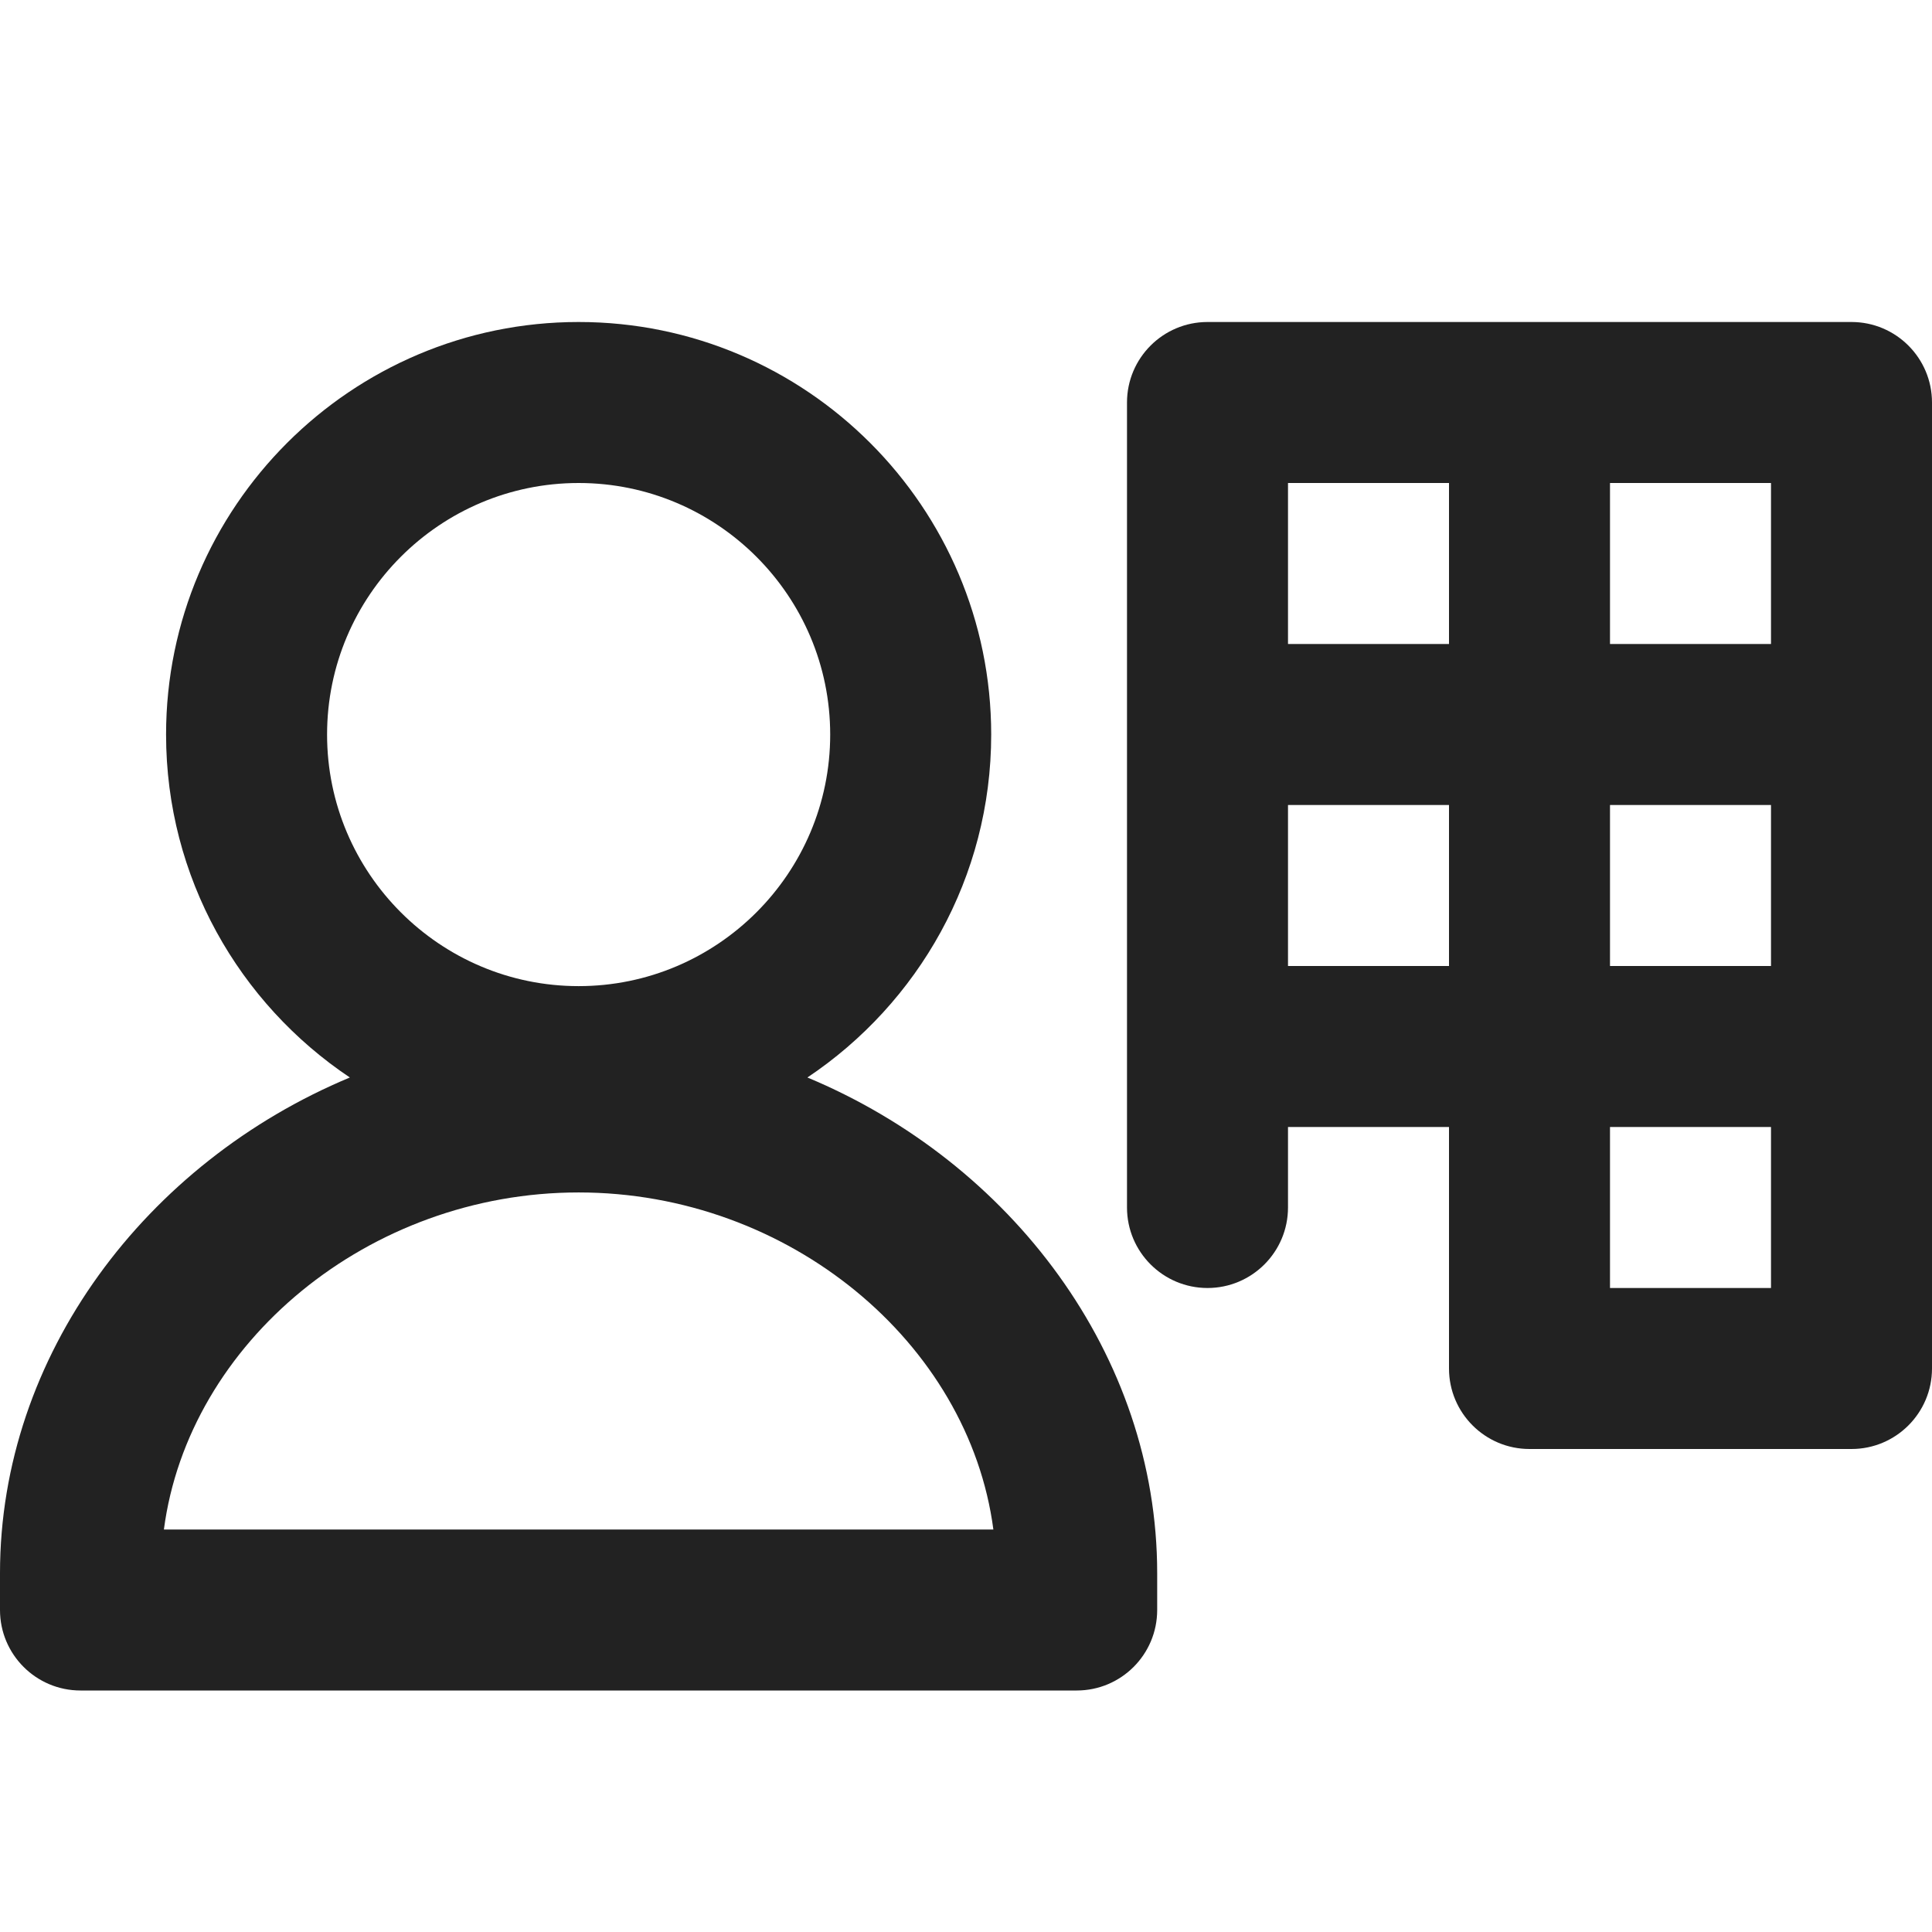 <svg width="24" height="24" viewBox="0 0 24 24" fill="none" xmlns="http://www.w3.org/2000/svg">
<g id="authoriseCompany">
<g id="Shape">
<path fill-rule="evenodd" clip-rule="evenodd" d="M7.188 4C10.014 4 12.313 6.299 12.313 9.125C12.313 10.9 11.405 12.465 10.03 13.385C12.559 14.44 14.375 16.833 14.375 19.542V20C14.375 20.552 13.928 21 13.375 21H1C0.448 21 0 20.552 0 20V19.542C0 16.833 1.817 14.44 4.346 13.385C2.971 12.465 2.063 10.9 2.063 9.125C2.063 6.299 4.362 4 7.188 4ZM7.188 14.813C4.577 14.813 2.341 16.68 2.036 19H12.34C12.035 16.68 9.799 14.813 7.188 14.813ZM7.188 6C5.465 6 4.063 7.402 4.063 9.125C4.063 10.848 5.465 12.25 7.188 12.25C8.911 12.25 10.313 10.848 10.313 9.125C10.313 7.402 8.911 6 7.188 6Z" fill="#222222"/>
<path fill-rule="evenodd" clip-rule="evenodd" d="M14 5C14 4.448 14.448 4 15 4H23C23.552 4 24 4.448 24 5V17C24 17.552 23.552 18 23 18H19C18.448 18 18 17.552 18 17V14H16V15C16 15.552 15.552 16 15 16C14.448 16 14 15.552 14 15V5ZM16 10V12H18V10H16ZM18 8H16V6H18V8ZM20 10V12H22V10H20ZM22 8H20V6H22V8ZM22 14H20V16H22V14Z" fill="#222222"/>
</g>
</g>
</svg>
